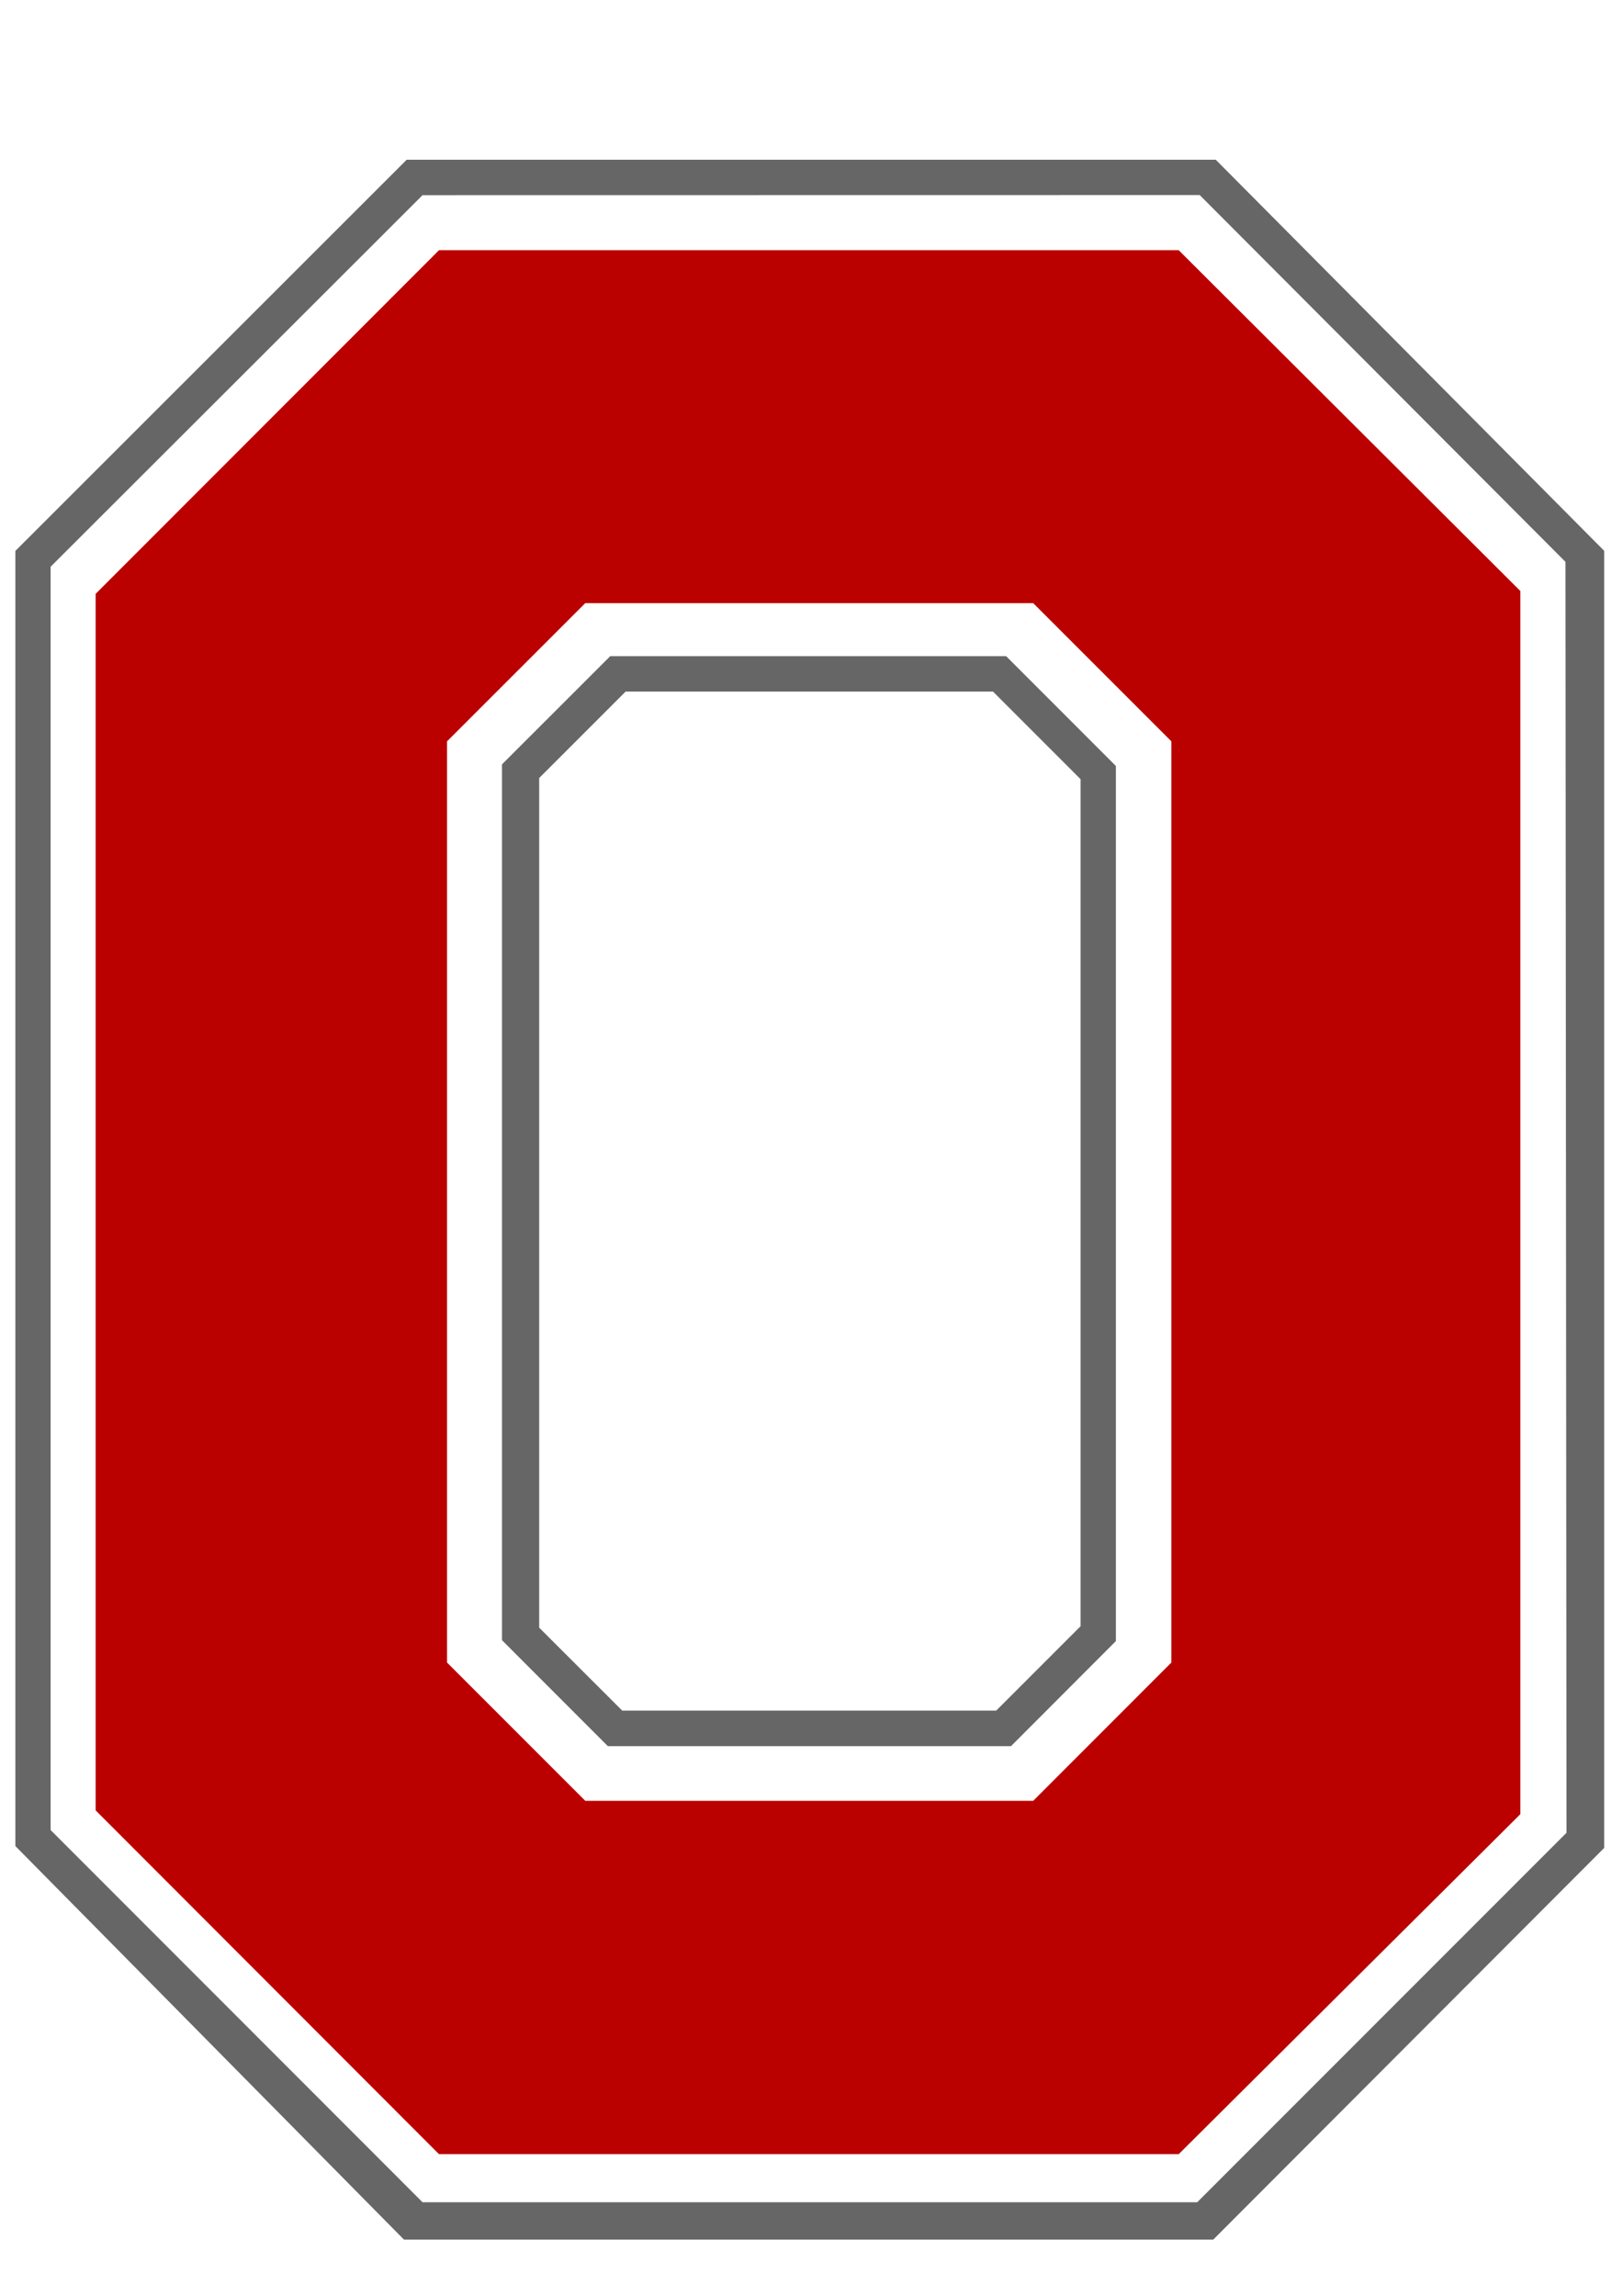 <?xml version="1.0" encoding="UTF-8" standalone="no"?>
<svg
   xmlns:dc="http://purl.org/dc/elements/1.1/"
   xmlns:cc="http://creativecommons.org/ns#"
   xmlns:rdf="http://www.w3.org/1999/02/22-rdf-syntax-ns#"
   xmlns:svg="http://www.w3.org/2000/svg"
   xmlns="http://www.w3.org/2000/svg"
   xmlns:sodipodi="http://sodipodi.sourceforge.net/DTD/sodipodi-0.dtd"
   xmlns:inkscape="http://www.inkscape.org/namespaces/inkscape"
   width="210mm"
   height="297mm"
   viewBox="0 0 210 297"
   version="1.1"
   id="svg8"
   inkscape:version="1.0.1 (3bc2e81, 2020-09-07)"
   sodipodi:docname="osu.svg">
  <defs
     id="defs2">
    <clipPath
       clipPathUnits="userSpaceOnUse"
       id="clipPath88">
      <rect
         style="fill:#0000ff;fill-rule:evenodd;stroke-width:0.163"
         id="rect90"
         width="31.226"
         height="36.43"
         x="377.611"
         y="-777.035"
         transform="scale(1,-1)" />
    </clipPath>
  </defs>
  <sodipodi:namedview
     id="base"
     pagecolor="#ffffff"
     bordercolor="#666666"
     borderopacity="1.0"
     inkscape:pageopacity="0.0"
     inkscape:pageshadow="2"
     inkscape:zoom="0.49497475"
     inkscape:cx="371.58906"
     inkscape:cy="512.02779"
     inkscape:document-units="mm"
     inkscape:current-layer="layer1"
     inkscape:document-rotation="0"
     showgrid="true"
     inkscape:window-width="1360"
     inkscape:window-height="731"
     inkscape:window-x="1366"
     inkscape:window-y="0"
     inkscape:window-maximized="1">
    <inkscape:grid
       type="xygrid"
       id="grid10"
       empspacing="3" />
  </sodipodi:namedview>
  <g
     inkscape:label="Layer 1"
     inkscape:groupmode="layer"
     id="layer1">
    <g
       id="g68"
       transform="matrix(8.966,0,0,-8.966,-3400.174,6945.487)"
       clip-path="url(#clipPath88)">
      <path
         d="m 401.17,766.12 -4.93,4.917 h -10.675 l -4.955,-4.958 v -17.553 l 4.955,-4.96 h 10.675 l 4.93,4.905 z m -15.489,-2.169 1.995,1.994 h 6.464 l 1.994,-1.994 v -13.292 l -1.994,-1.995 h -6.464 l -1.995,1.995 z"
         fill="#bb0000"
         id="path64" />
      <path
         d="m 7.986,1.072 -7.059,7.055 3e-5,23.359 7.01,7.098 h 14.598 l 7.052,-7.064 V 8.125 l -7.006,-7.053 h -14.596 z m 14.305,0.637 6.598,6.615 0.019,22.922 -6.662,6.664 H 8.272 L 1.563,31.197 V 8.412 l 6.709,-6.701 14.02,-0.002 z m -10.633,8.316 -1.953,1.952 v 15.796 l 1.91,1.911 h 7.272 l 1.892,-1.895 V 12.006 l -1.98,-1.981 z m 0.277,0.639 h 6.627 l 1.58,1.58 v 15.277 l -1.522,1.522 h -6.746 l -1.498,-1.496 V 12.223 Z"
         transform="matrix(0.8,0,0,-0.8,378.71,773.2)"
         fill="#666666"
         id="path66"
         sodipodi:nodetypes="cccccccccccccccccccccccccccccccccccccc" />
    </g>
  </g>
</svg>
